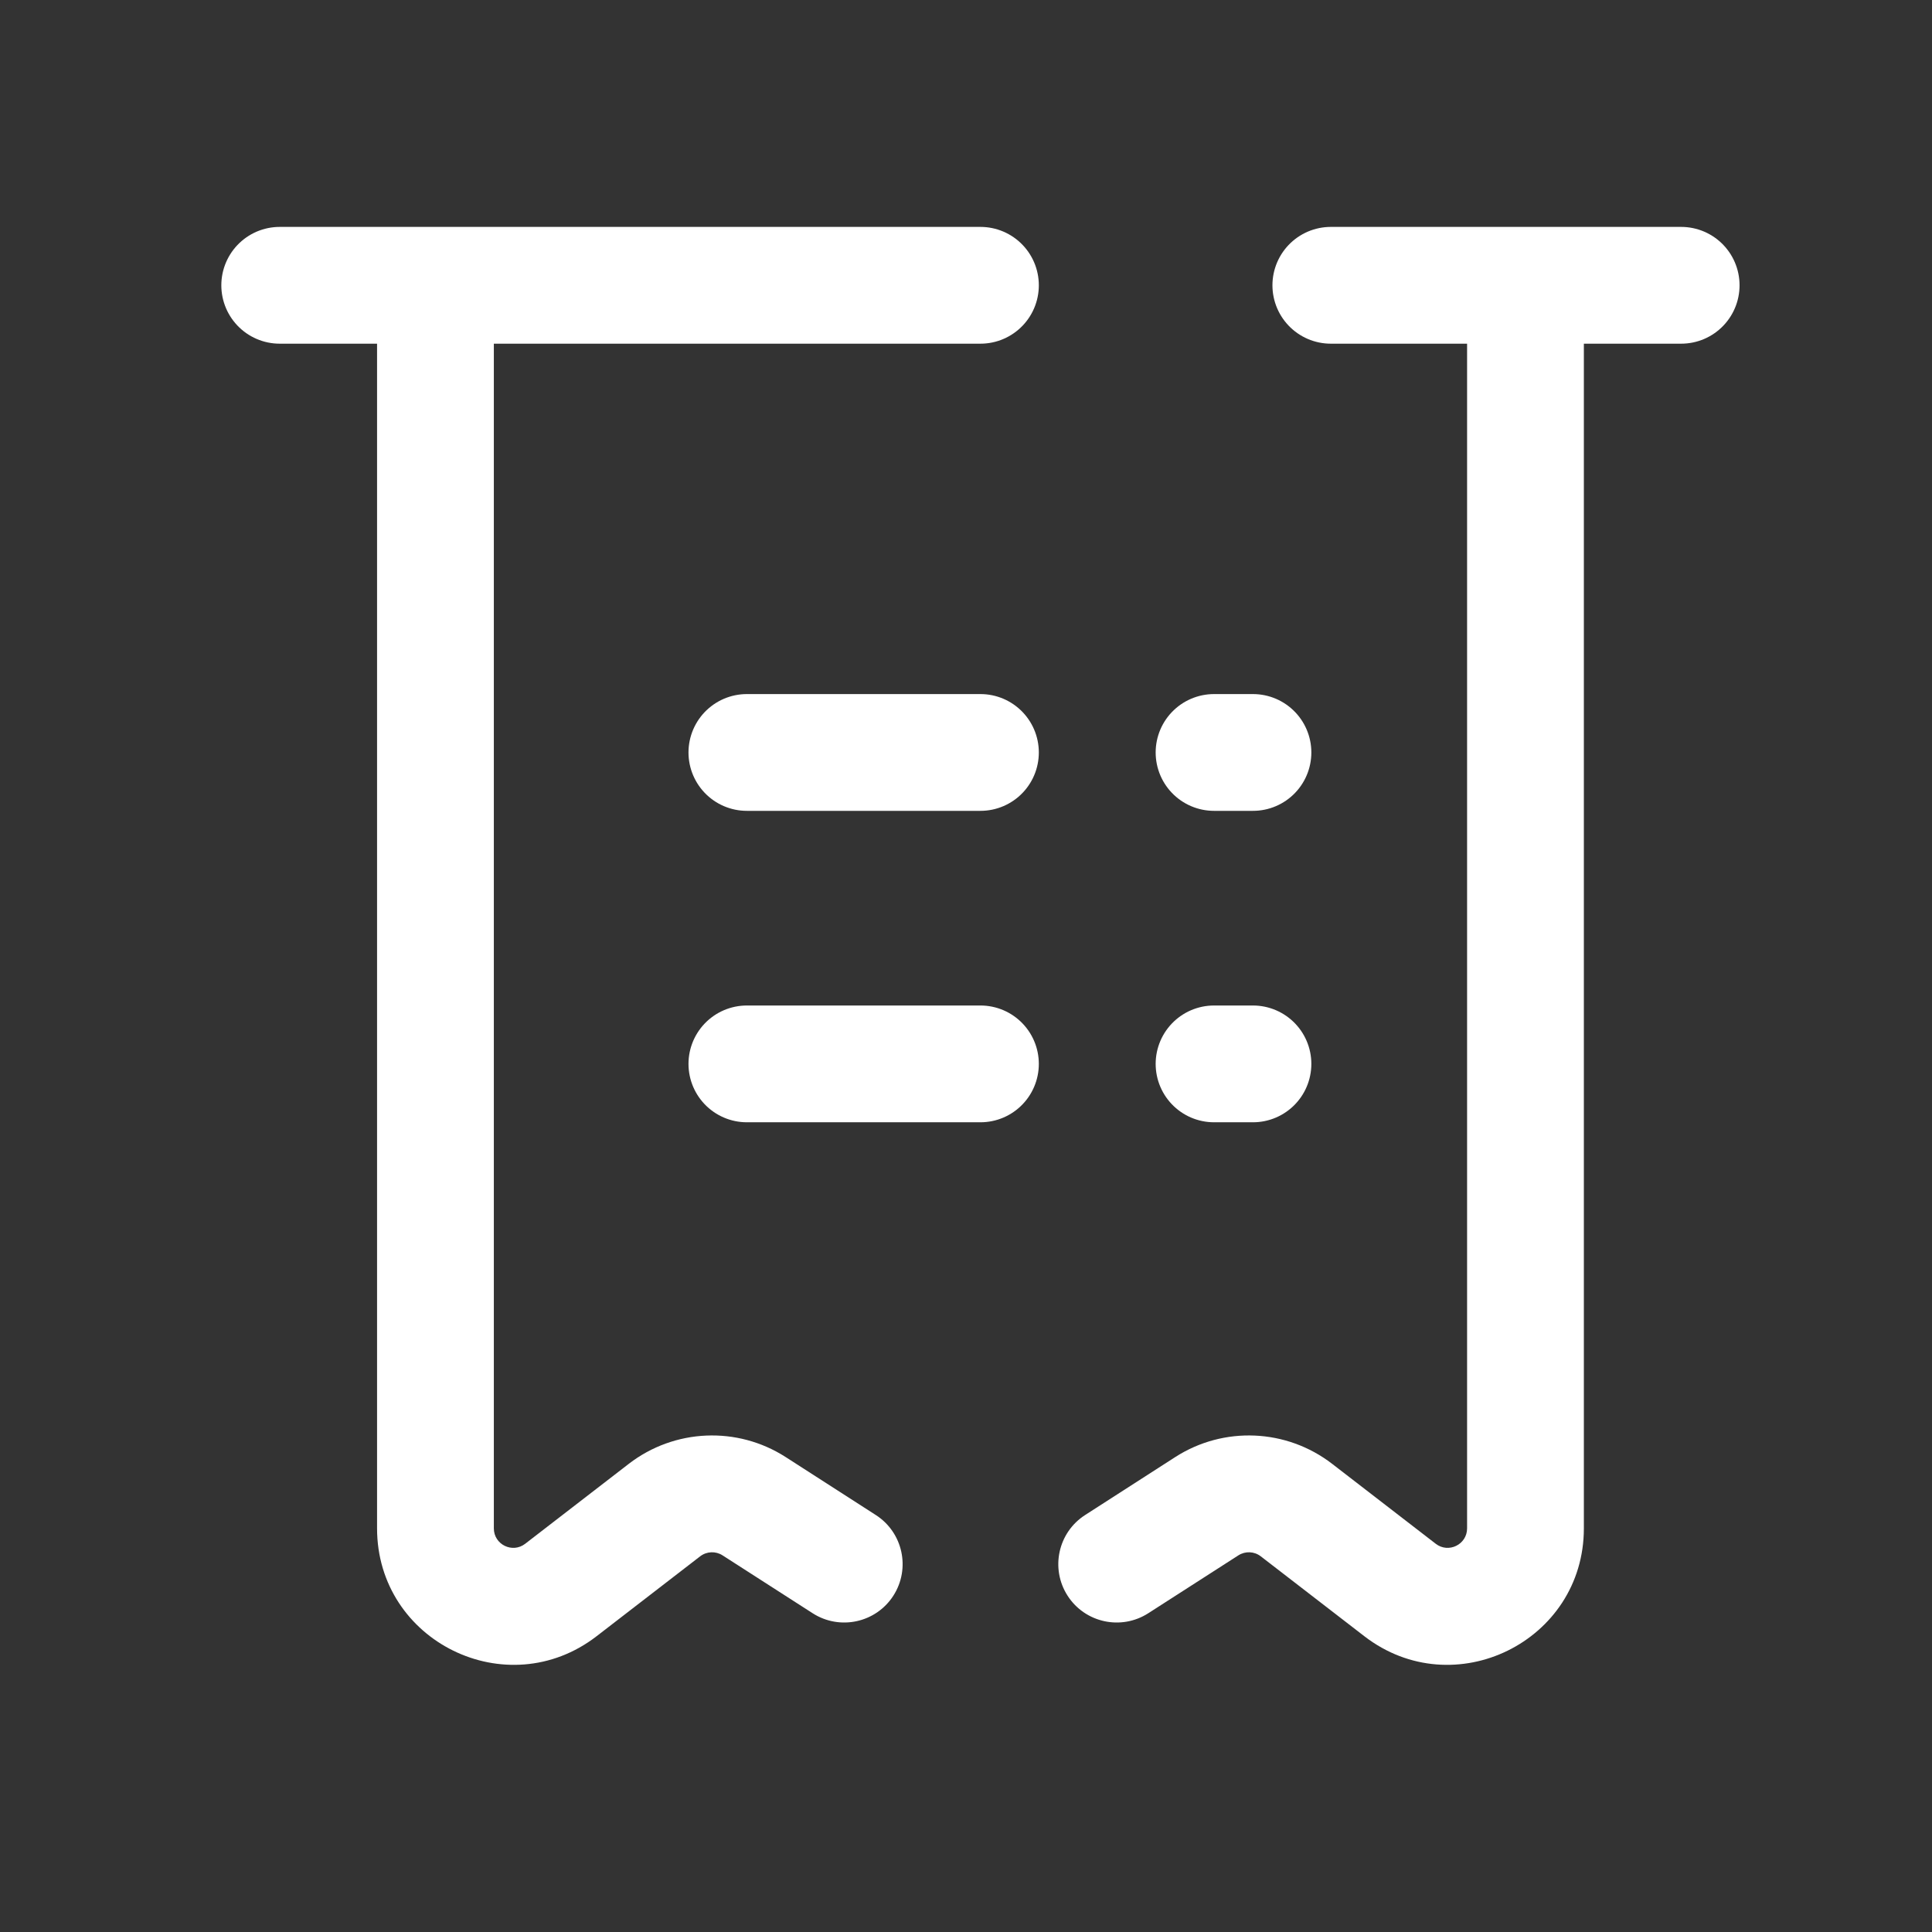 <svg width="36" height="36" viewBox="0 0 36 36" fill="none" xmlns="http://www.w3.org/2000/svg">
<rect x="0" y="0" width="36" height="36" fill="#333333" stroke="none"/>
<path d="M20.22 28.23C19.714 28.555 19.568 29.228 19.893 29.734C20.218 30.239 20.891 30.385 21.397 30.06L20.22 28.23ZM15.142 30.06C15.648 30.385 16.321 30.239 16.646 29.734C16.971 29.228 16.825 28.555 16.319 28.23L15.142 30.06ZM12.382 28.138L11.717 27.276L12.382 28.138ZM14.052 28.066L13.464 28.982L14.052 28.066ZM24.157 28.138L24.822 27.276L24.157 28.138ZM22.487 28.066L21.898 27.151L22.487 28.066ZM27.337 5.316V28.479H29.513V5.316H27.337ZM9.202 28.479V5.316H7.026V28.479H9.202ZM26.753 28.766L24.822 27.276L23.493 29L25.423 30.489L26.753 28.766ZM11.717 27.276L9.786 28.766L11.116 30.489L13.046 29L11.717 27.276ZM21.898 27.151L20.22 28.23L21.397 30.06L23.075 28.982L21.898 27.151ZM16.319 28.23L14.641 27.151L13.464 28.982L15.142 30.06L16.319 28.23ZM13.046 29C13.168 28.906 13.335 28.899 13.464 28.982L14.641 27.151C13.738 26.57 12.567 26.621 11.717 27.276L13.046 29ZM24.822 27.276C23.972 26.621 22.801 26.57 21.898 27.151L23.075 28.982C23.204 28.899 23.371 28.906 23.493 29L24.822 27.276ZM7.026 28.479C7.026 30.587 9.446 31.776 11.116 30.489L9.786 28.766C9.548 28.95 9.202 28.78 9.202 28.479H7.026ZM27.337 28.479C27.337 28.78 26.991 28.95 26.753 28.766L25.423 30.489C27.093 31.776 29.513 30.587 29.513 28.479H27.337Z" fill="white"/>
<path d="M13.917 14.021H18.269" stroke="white" stroke-width="2.176" stroke-linecap="round" stroke-linejoin="round"/>
<path d="M5.212 5.316H18.269M31.326 5.316H24.798" stroke="white" stroke-width="2.176" stroke-linecap="round" stroke-linejoin="round"/>
<path d="M13.917 19.824H18.269" stroke="white" stroke-width="2.176" stroke-linecap="round" stroke-linejoin="round"/>
<path d="M22.622 14.021H23.347" stroke="white" stroke-width="2.176" stroke-linecap="round" stroke-linejoin="round"/>
<path d="M22.622 19.824H23.347" stroke="white" stroke-width="2.176" stroke-linecap="round" stroke-linejoin="round"/>
</svg>
